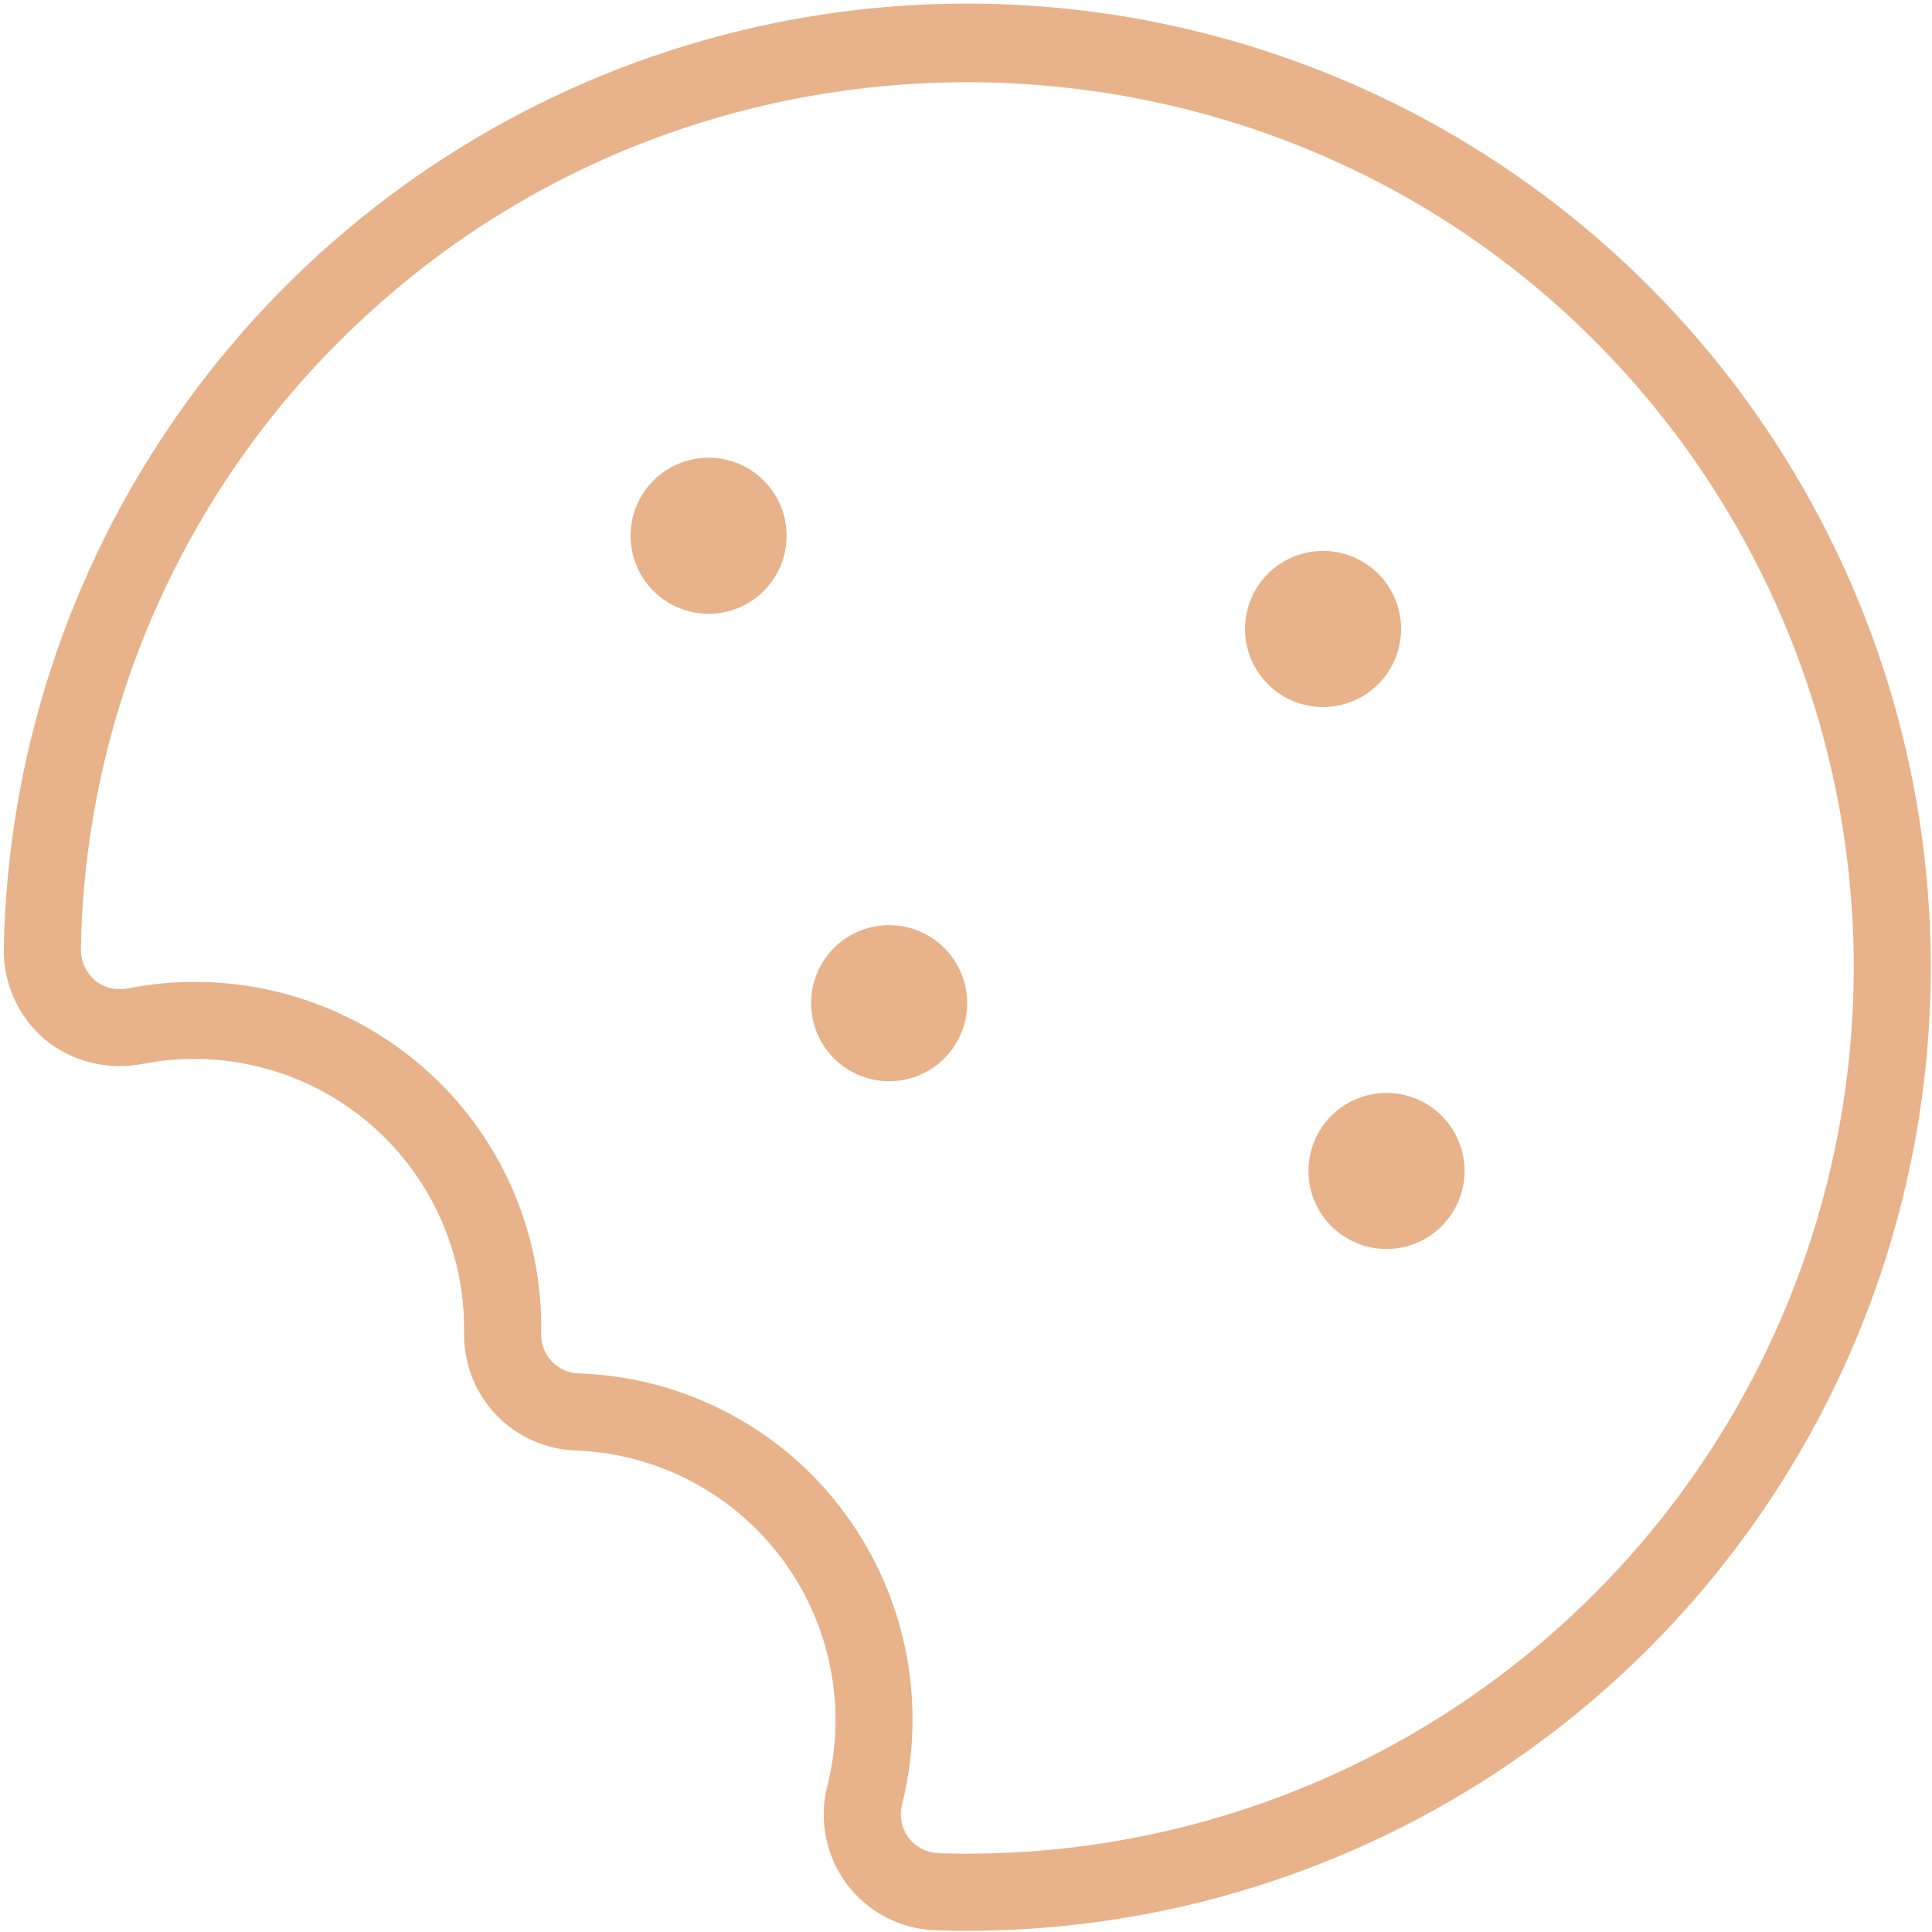 <svg width="175" height="175" viewBox="0 0 175 175" fill="none" xmlns="http://www.w3.org/2000/svg">
<path d="M4.053 94.151C5.263 95.138 6.673 95.85 8.186 96.237C9.699 96.623 11.278 96.675 12.813 96.388C16.389 95.674 20.08 95.769 23.615 96.667C27.149 97.564 30.439 99.241 33.241 101.575C36.043 103.909 38.287 106.841 39.809 110.155C41.331 113.469 42.092 117.082 42.036 120.728C41.987 123.475 43.02 126.132 44.911 128.125C46.803 130.118 49.402 131.288 52.148 131.383C55.792 131.518 59.36 132.467 62.59 134.16C65.82 135.854 68.63 138.248 70.814 141.169C72.998 144.09 74.501 147.462 75.212 151.039C75.923 154.616 75.825 158.306 74.924 161.84C74.545 163.361 74.511 164.947 74.827 166.482C75.142 168.017 75.797 169.462 76.745 170.71C77.692 171.958 78.908 172.978 80.302 173.694C81.696 174.409 83.233 174.803 84.799 174.846L85.323 174.86C102.602 175.312 119.626 170.624 134.238 161.389C148.849 152.154 160.39 138.789 167.396 122.988C174.403 107.186 176.56 89.661 173.594 72.632C170.628 55.603 162.673 39.838 150.737 27.336C138.802 14.834 123.422 6.157 106.549 2.406C89.676 -1.346 72.069 -0.003 55.96 6.264C39.851 12.531 25.966 23.44 16.064 37.608C6.162 51.776 0.69 68.565 0.342 85.846C0.308 87.419 0.624 88.979 1.266 90.415C1.908 91.851 2.86 93.127 4.053 94.151ZM32.381 29.321C64.075 -0.67 114.603 0.304 145.044 31.485C156.215 42.916 163.72 57.421 166.599 73.142C169.478 88.862 167.601 105.085 161.207 119.733C154.813 134.381 144.193 146.787 130.707 155.364C117.221 163.942 101.483 168.299 85.506 167.88L84.982 167.866C84.465 167.838 83.959 167.7 83.499 167.463C83.039 167.225 82.634 166.892 82.312 166.487C81.995 166.065 81.775 165.579 81.668 165.063C81.561 164.548 81.569 164.014 81.691 163.502C82.995 158.362 82.981 152.977 81.65 147.844C80.32 142.712 77.715 137.998 74.078 134.14C68.421 128.171 60.638 124.673 52.418 124.405C51.492 124.381 50.614 123.99 49.977 123.318C49.339 122.647 48.995 121.749 49.019 120.824C49.182 112.601 46.096 104.646 40.431 98.683C36.768 94.849 32.197 92.002 27.142 90.404C22.086 88.807 16.709 88.511 11.508 89.544C10.99 89.64 10.457 89.62 9.947 89.486C9.437 89.352 8.964 89.107 8.56 88.768C8.171 88.425 7.86 88.004 7.647 87.531C7.434 87.059 7.323 86.547 7.322 86.029C7.498 75.382 9.806 64.878 14.11 55.138C18.415 45.398 24.627 36.62 32.381 29.321ZM59.079 53.42C58.109 52.408 57.462 51.131 57.22 49.751C56.978 48.371 57.151 46.95 57.718 45.669C58.285 44.387 59.22 43.303 60.404 42.554C61.588 41.805 62.968 41.425 64.369 41.461C65.769 41.498 67.127 41.95 68.271 42.76C69.414 43.57 70.291 44.702 70.79 46.011C71.289 47.32 71.388 48.748 71.073 50.114C70.759 51.479 70.046 52.721 69.025 53.68C67.668 54.956 65.861 55.645 63.998 55.596C62.136 55.547 60.368 54.765 59.079 53.42ZM114.737 61.862C113.768 60.851 113.121 59.574 112.879 58.194C112.637 56.814 112.81 55.393 113.377 54.111C113.944 52.83 114.878 51.746 116.063 50.997C117.247 50.248 118.627 49.867 120.027 49.904C121.428 49.941 122.786 50.393 123.93 51.203C125.073 52.013 125.95 53.144 126.449 54.453C126.948 55.763 127.046 57.191 126.732 58.556C126.418 59.922 125.705 61.163 124.684 62.123C123.327 63.399 121.52 64.088 119.657 64.039C117.795 63.99 116.027 63.208 114.737 61.862ZM120.699 100.96C121.71 99.99 122.987 99.344 124.367 99.101C125.748 98.859 127.168 99.032 128.45 99.599C129.731 100.166 130.815 101.101 131.564 102.285C132.314 103.469 132.694 104.849 132.657 106.25C132.621 107.65 132.169 109.009 131.358 110.152C130.548 111.295 129.417 112.172 128.108 112.671C126.798 113.17 125.37 113.269 124.005 112.955C122.639 112.64 121.398 111.928 120.438 110.907C119.162 109.549 118.474 107.742 118.522 105.88C118.571 104.017 119.353 102.249 120.699 100.96ZM75.433 95.758C74.463 94.746 73.816 93.469 73.574 92.089C73.332 90.709 73.505 89.288 74.072 88.007C74.639 86.725 75.573 85.641 76.758 84.892C77.942 84.143 79.322 83.763 80.722 83.799C82.123 83.836 83.481 84.288 84.625 85.098C85.768 85.908 86.645 87.04 87.144 88.349C87.643 89.659 87.741 91.087 87.427 92.452C87.113 93.818 86.4 95.059 85.379 96.019C84.022 97.295 82.215 97.983 80.352 97.934C78.49 97.886 76.722 97.103 75.433 95.758Z" fill="#CF5D07" fill-opacity="0.47"/>
</svg>
